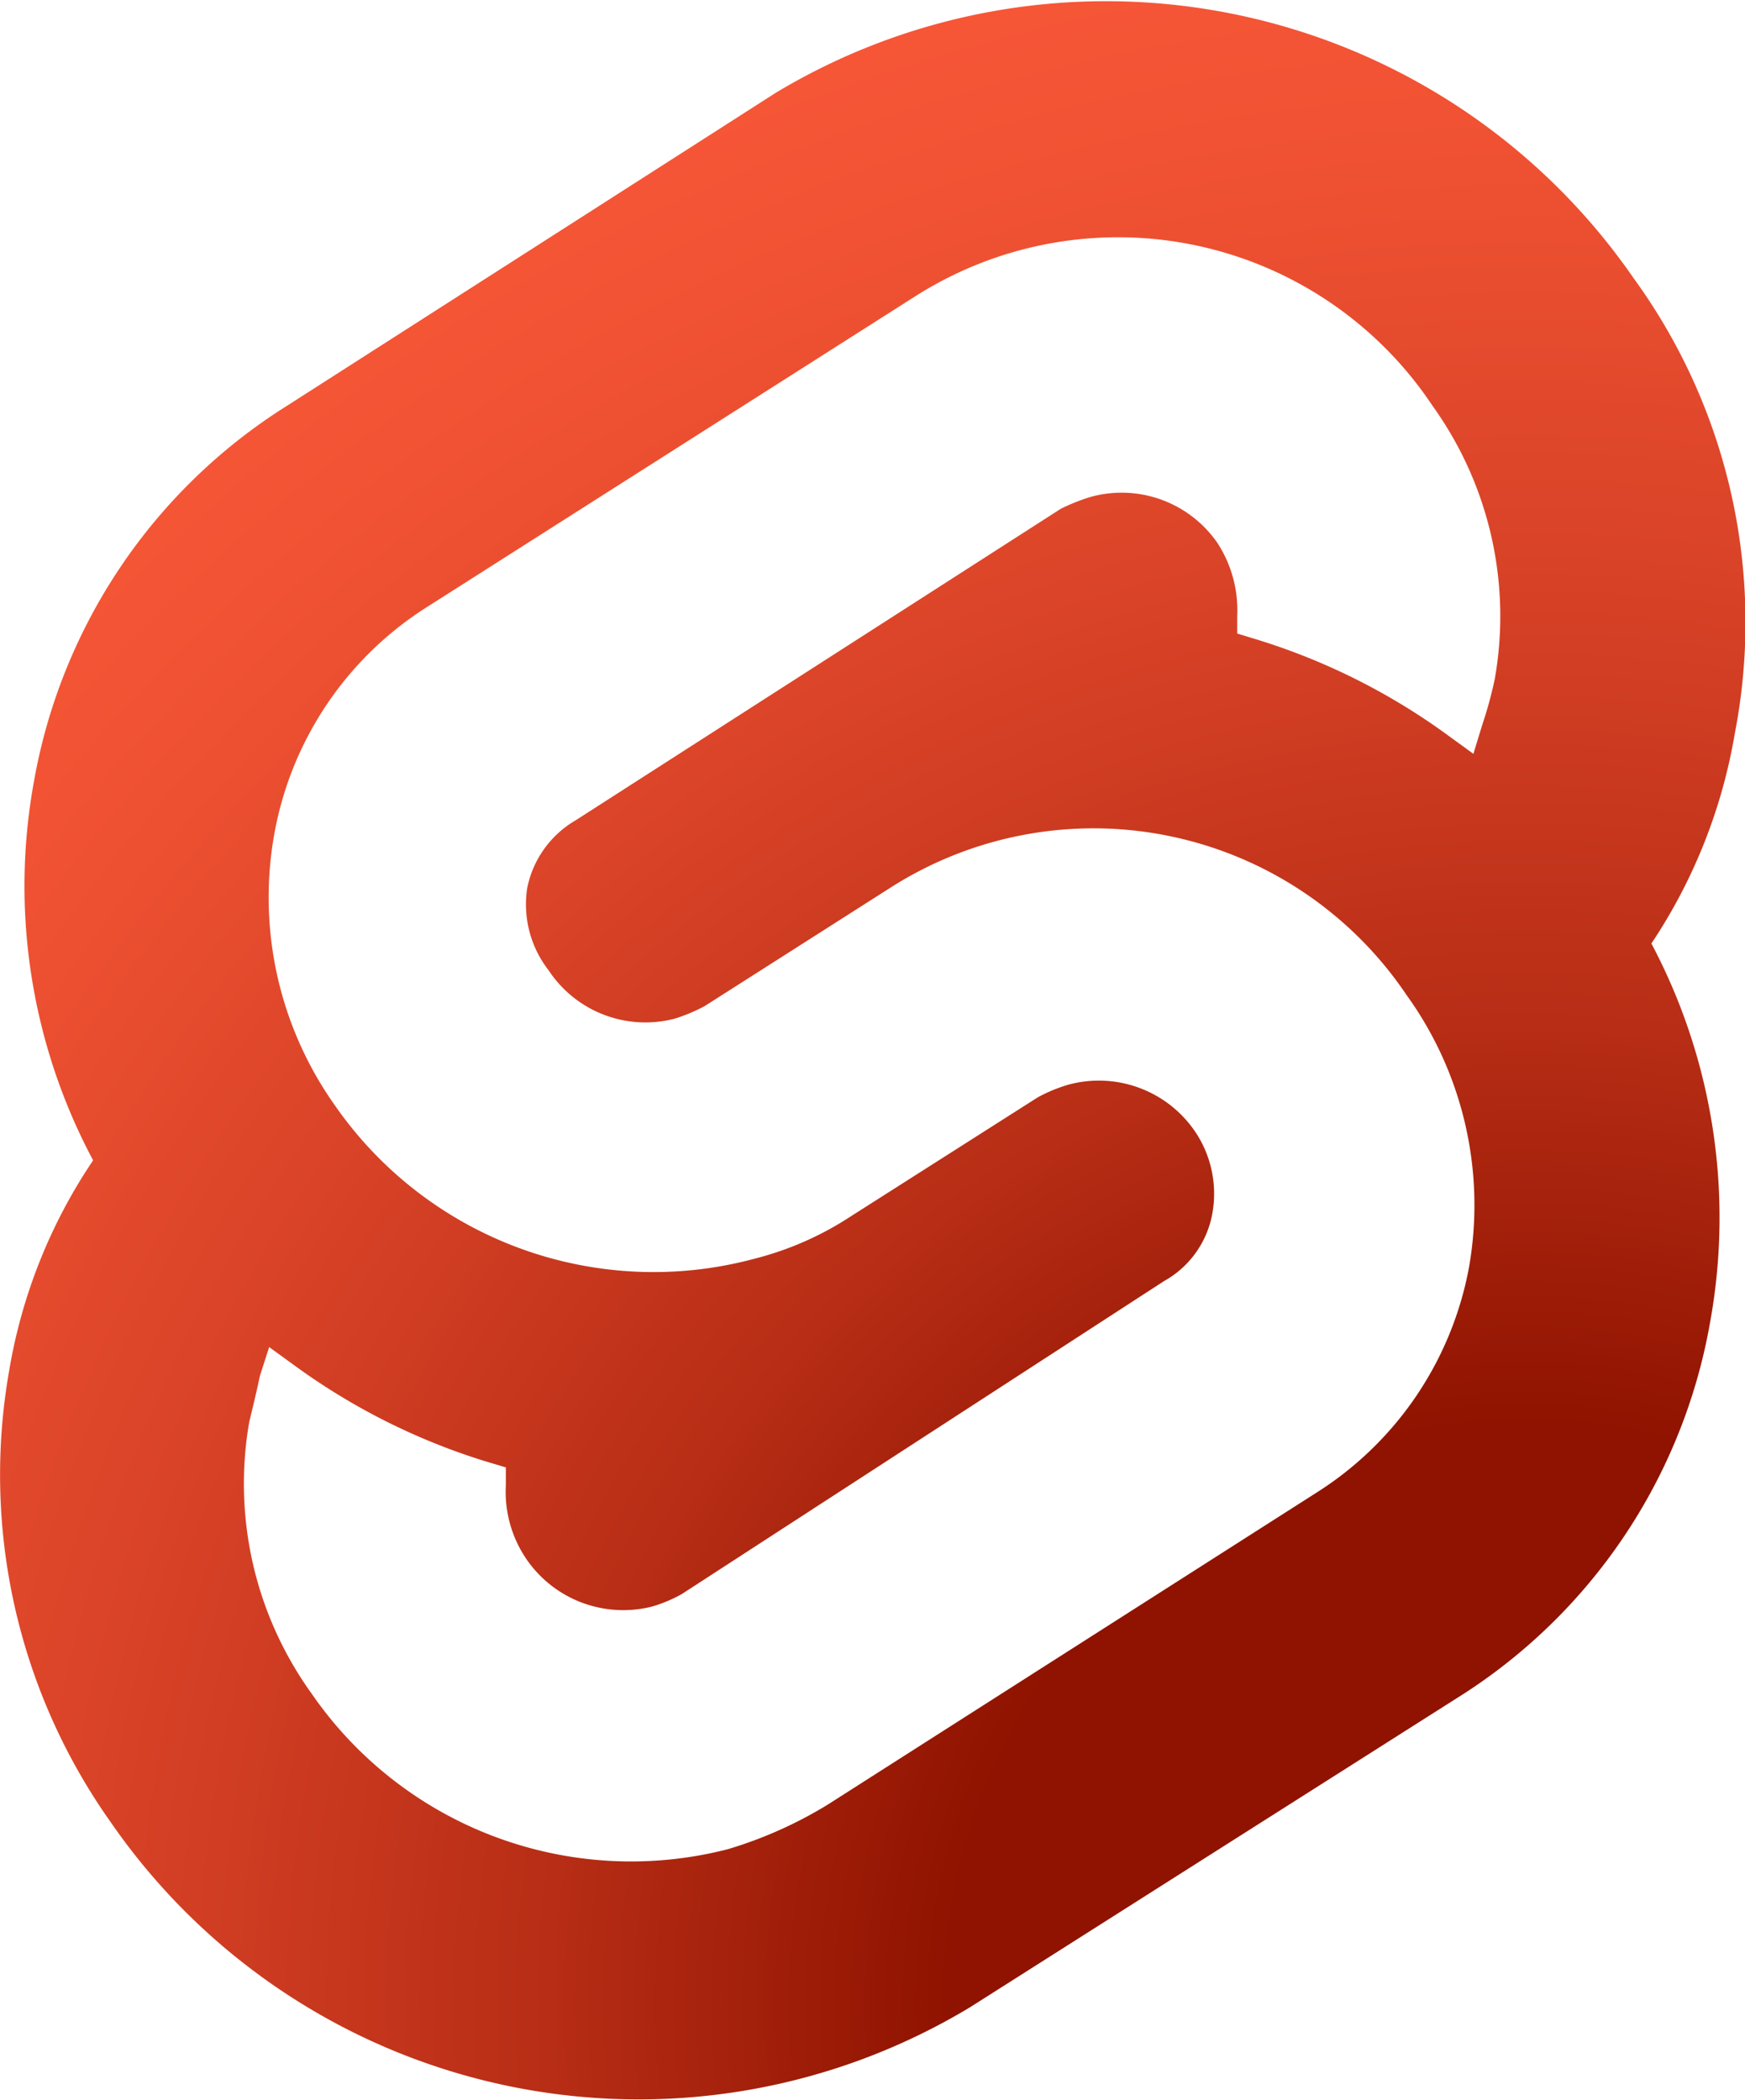 <svg xmlns="http://www.w3.org/2000/svg" xmlns:xlink="http://www.w3.org/1999/xlink" viewBox="0 0 35.98 43.29"><defs><style>.cls-1{fill:url(#radial-gradient);}</style><radialGradient id="radial-gradient" cx="31.47" cy="41.28" r="51.63" gradientUnits="userSpaceOnUse"><stop offset="0.23" stop-color="#8f1300"/><stop offset="0.39" stop-color="#b72d15"/><stop offset="0.56" stop-color="#d64126"/><stop offset="0.72" stop-color="#ed5031"/><stop offset="0.87" stop-color="#fa5939"/><stop offset="1" stop-color="#ff5c3b"/></radialGradient></defs><g id="Layer_2" data-name="Layer 2"><g id="Layer_1-2" data-name="Layer 1"><path class="cls-1" d="M33.68,5.73A13.22,13.22,0,0,0,16,1.91L5.91,8.37A11.5,11.5,0,0,0,.7,16.11a12,12,0,0,0,1.22,7.81A11,11,0,0,0,.19,28.25a12.38,12.38,0,0,0,2.09,9.31A13.23,13.23,0,0,0,20,41.38L30.05,35a11.46,11.46,0,0,0,5.21-7.74,12.06,12.06,0,0,0-1.21-7.81,11.13,11.13,0,0,0,1.72-4.33A12.06,12.06,0,0,0,33.68,5.73ZM30.82,14a8.39,8.39,0,0,1-.26.95l-.18.59-.51-.37a13.31,13.31,0,0,0-4-2l-.36-.11,0-.36a2.54,2.54,0,0,0-.41-1.51,2.4,2.4,0,0,0-2.6-.95,3.94,3.94,0,0,0-.63.25l-10,6.42a2.09,2.09,0,0,0-1,1.4A2.21,2.21,0,0,0,11.31,20a2.39,2.39,0,0,0,2.6,1,3.5,3.5,0,0,0,.62-.26l3.86-2.46A7.78,7.78,0,0,1,29,20.51a7.4,7.4,0,0,1,1.29,5.61,7,7,0,0,1-3.16,4.66L17.07,37.2a8.69,8.69,0,0,1-2.06.92,8,8,0,0,1-8.58-3.2,7.4,7.4,0,0,1-1.29-5.61c.08-.33.15-.62.22-.95l.19-.59.51.37a13.37,13.37,0,0,0,4,2l.37.11,0,.37a2.46,2.46,0,0,0,.41,1.5,2.42,2.42,0,0,0,2.6,1,2.89,2.89,0,0,0,.62-.26L24,26.41A2,2,0,0,0,25,25a2.29,2.29,0,0,0-.37-1.69,2.4,2.4,0,0,0-2.6-.95,3.21,3.21,0,0,0-.63.26l-3.85,2.45a6.56,6.56,0,0,1-2,.88A8,8,0,0,1,6.9,22.78a7.41,7.41,0,0,1-1.24-5.61,7,7,0,0,1,3.15-4.66L18.9,6.09A7.79,7.79,0,0,1,29.54,8.37,7.43,7.43,0,0,1,30.82,14Z"/></g></g></svg>